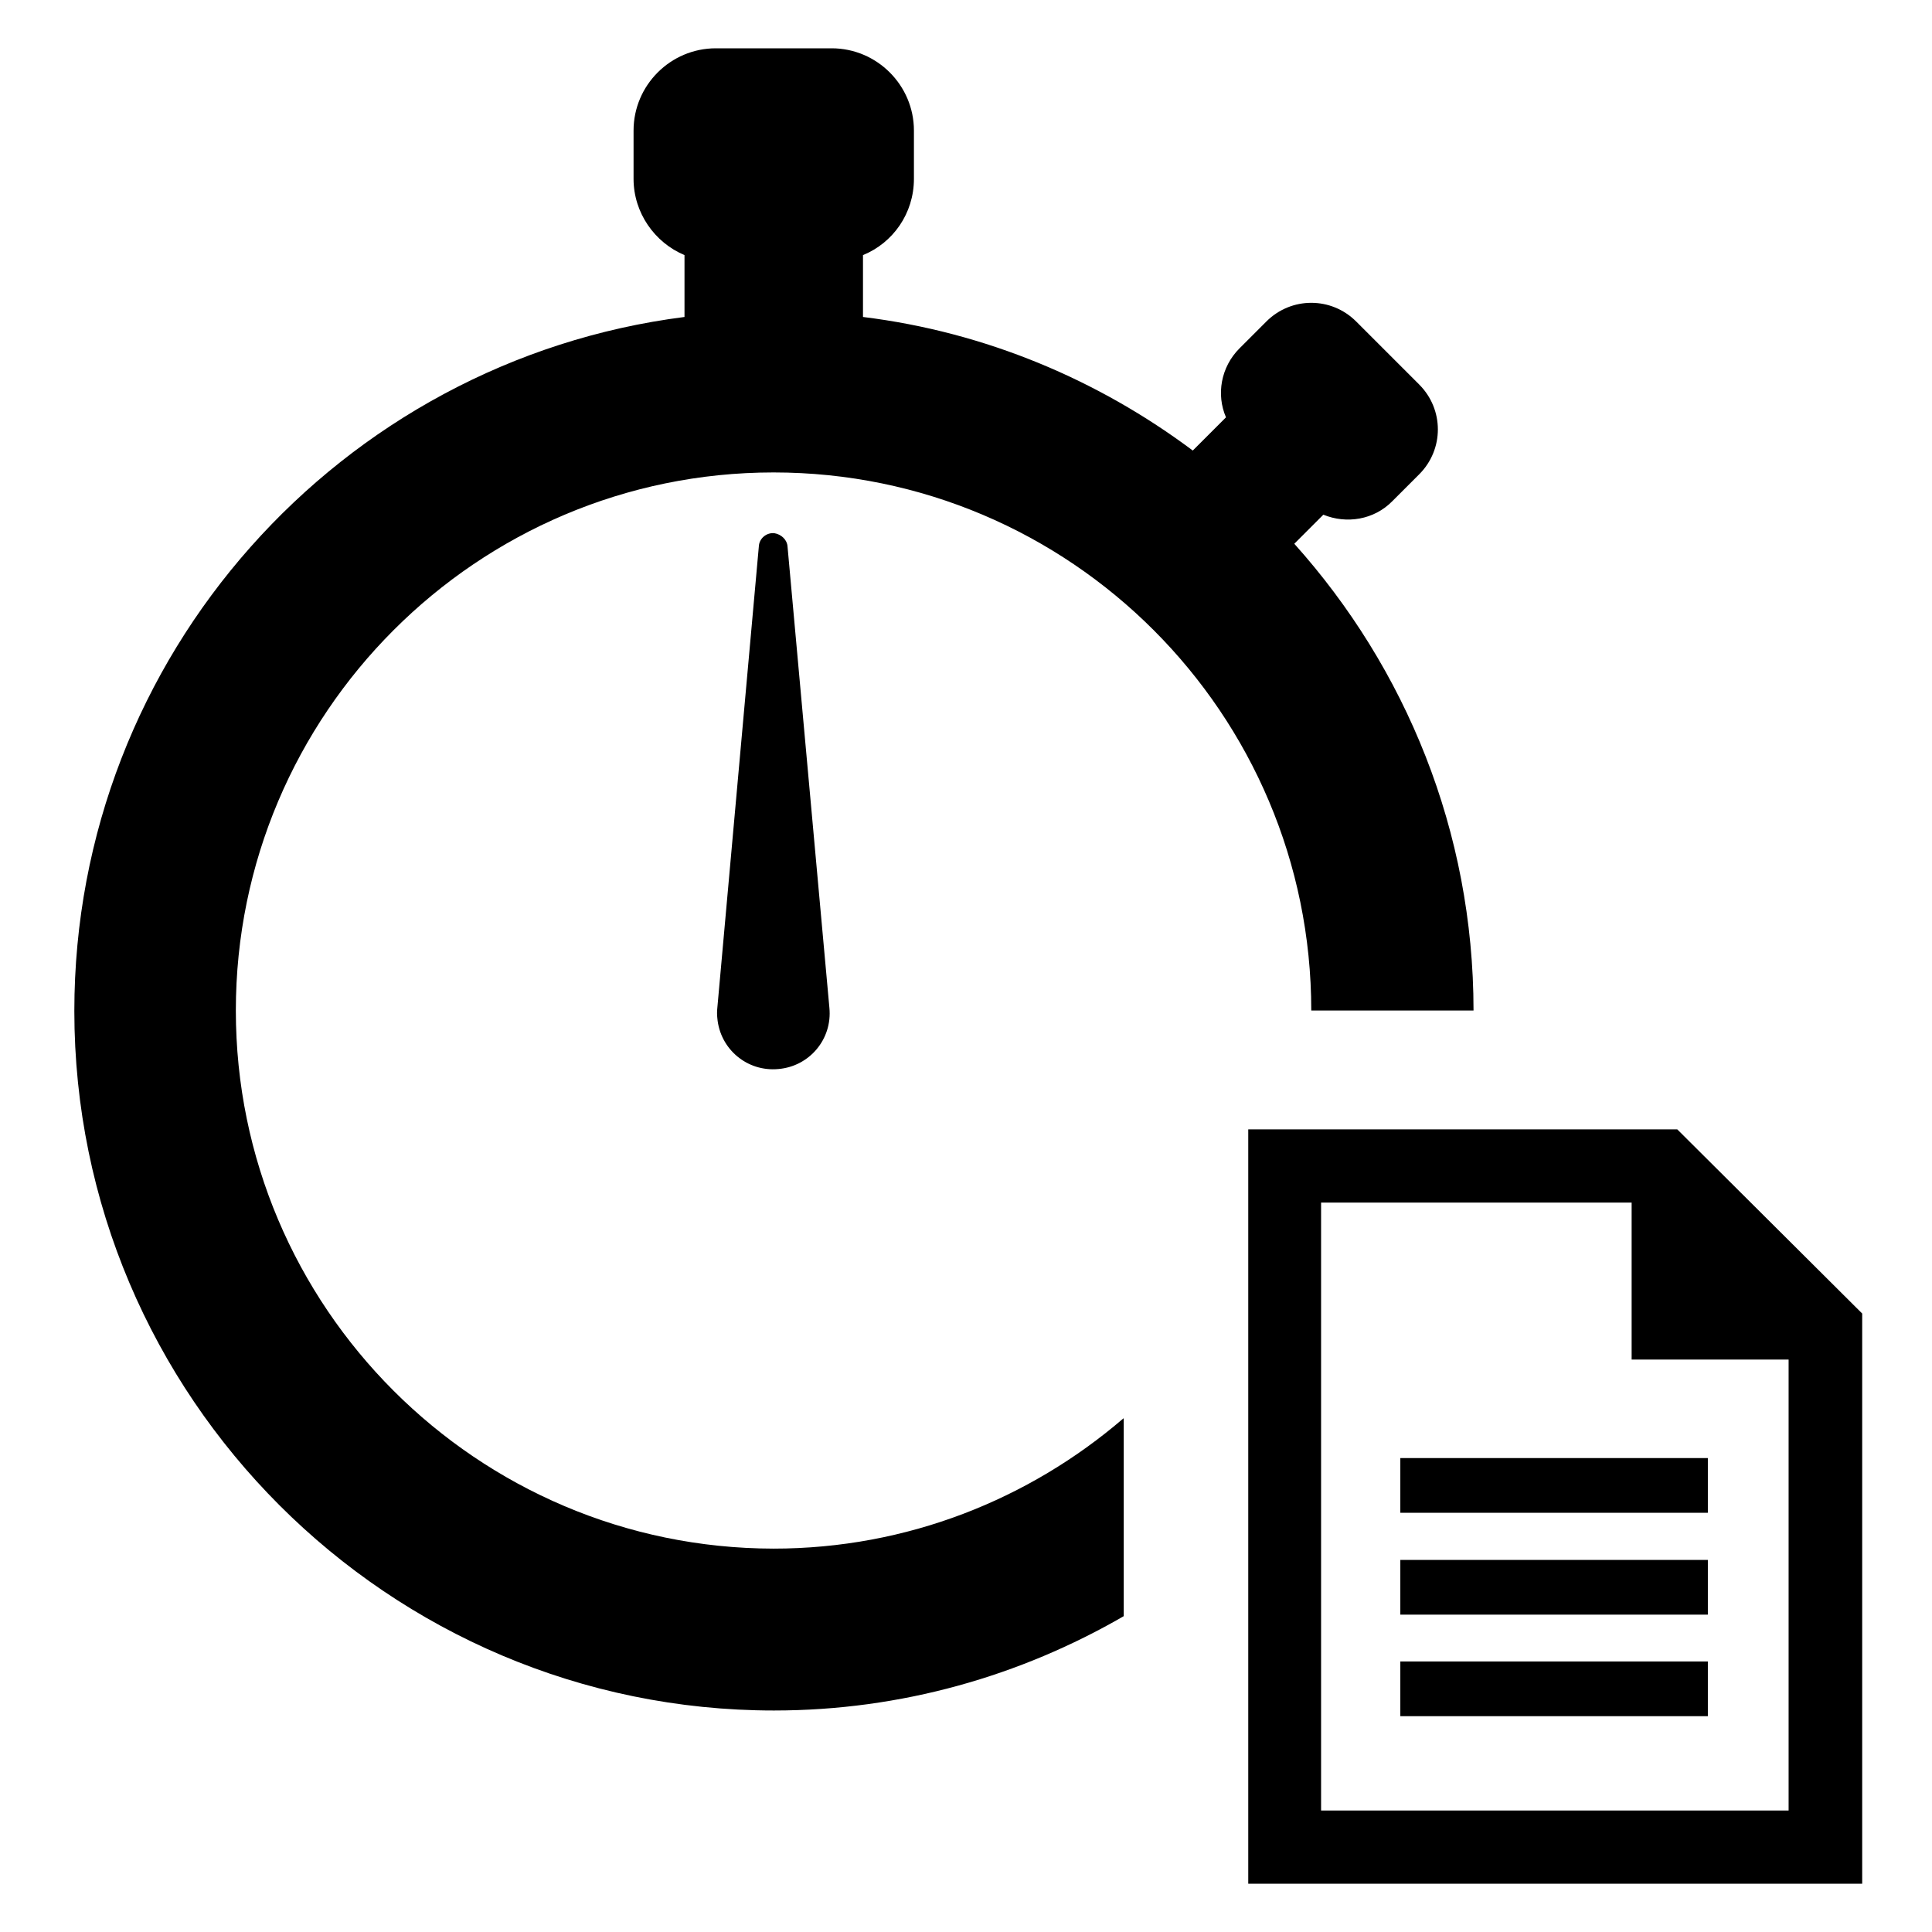 <?xml version="1.0" encoding="utf-8"?>
<!-- Generated by IcoMoon.io -->
<!DOCTYPE svg PUBLIC "-//W3C//DTD SVG 1.1//EN" "http://www.w3.org/Graphics/SVG/1.1/DTD/svg11.dtd">
<svg version="1.1" xmlns="http://www.w3.org/2000/svg" xmlns:xlink="http://www.w3.org/1999/xlink" width="1024" height="1024" viewBox="0 0 1024 1024"><g id="icomoon-ignore">
</g>
<path d="M417.4 289.6c-0.2-3.4-3.2-6.4-7-7-4.2-0.4-8 2.8-8.2 7l-22 244.6c-0.2 1.8-0.2 3.8 0 5.4 1.4 16.4 15.8 28.6 32.4 27 16.4-1.4 28.6-15.8 27-32.4l-22.2-244.6z"></path>
<path d="M905.2 909.6h-163v-29h163v29zM905.2 855.8h-163v-29h163v29zM905.2 801.8h-163v-29h163v29zM864.8 637.4v83.2h83.2v239h-247.8v-322.2h164.6zM889 598.6h-227.4v399.8h325.4v-302.2l-98-97.6z"></path>
<path d="M595.4 751.8c-49.8 42.8-114.6 69-185.4 69-157.2-0.2-285-128-285-285.2s127.8-285.2 285-285.2 285 127.8 285 285.2h86c0-95-36-181.6-95-247.4l15.4-15.4c12.2 5 26.8 2.8 36.6-7.2l14.2-14.2c13.2-13.2 13.2-34.4 0-47.6l-33.4-33.4c-13.2-13.2-34.4-13.2-47.6 0l-14.2 14.2c-10 10-12.4 24.6-7.2 36.6l-17.6 17.6c-50-37.4-109.8-62.8-174.8-70.8v-32.8c15.8-6.4 27-22 27-40.4v-25.6c0-24-19.6-43.6-43.6-43.6h-61.4c-24 0-43.6 19.6-43.6 43.6v25.6c0 18 11.2 33.8 27 40.4v32.8c-182.2 23.2-323.4 179.4-323.4 367.8 0 204.4 166.4 370.8 370.8 370.8 67.6 0 130.8-18.4 185.4-50v-104.8h-0.2z"></path>
</svg>
